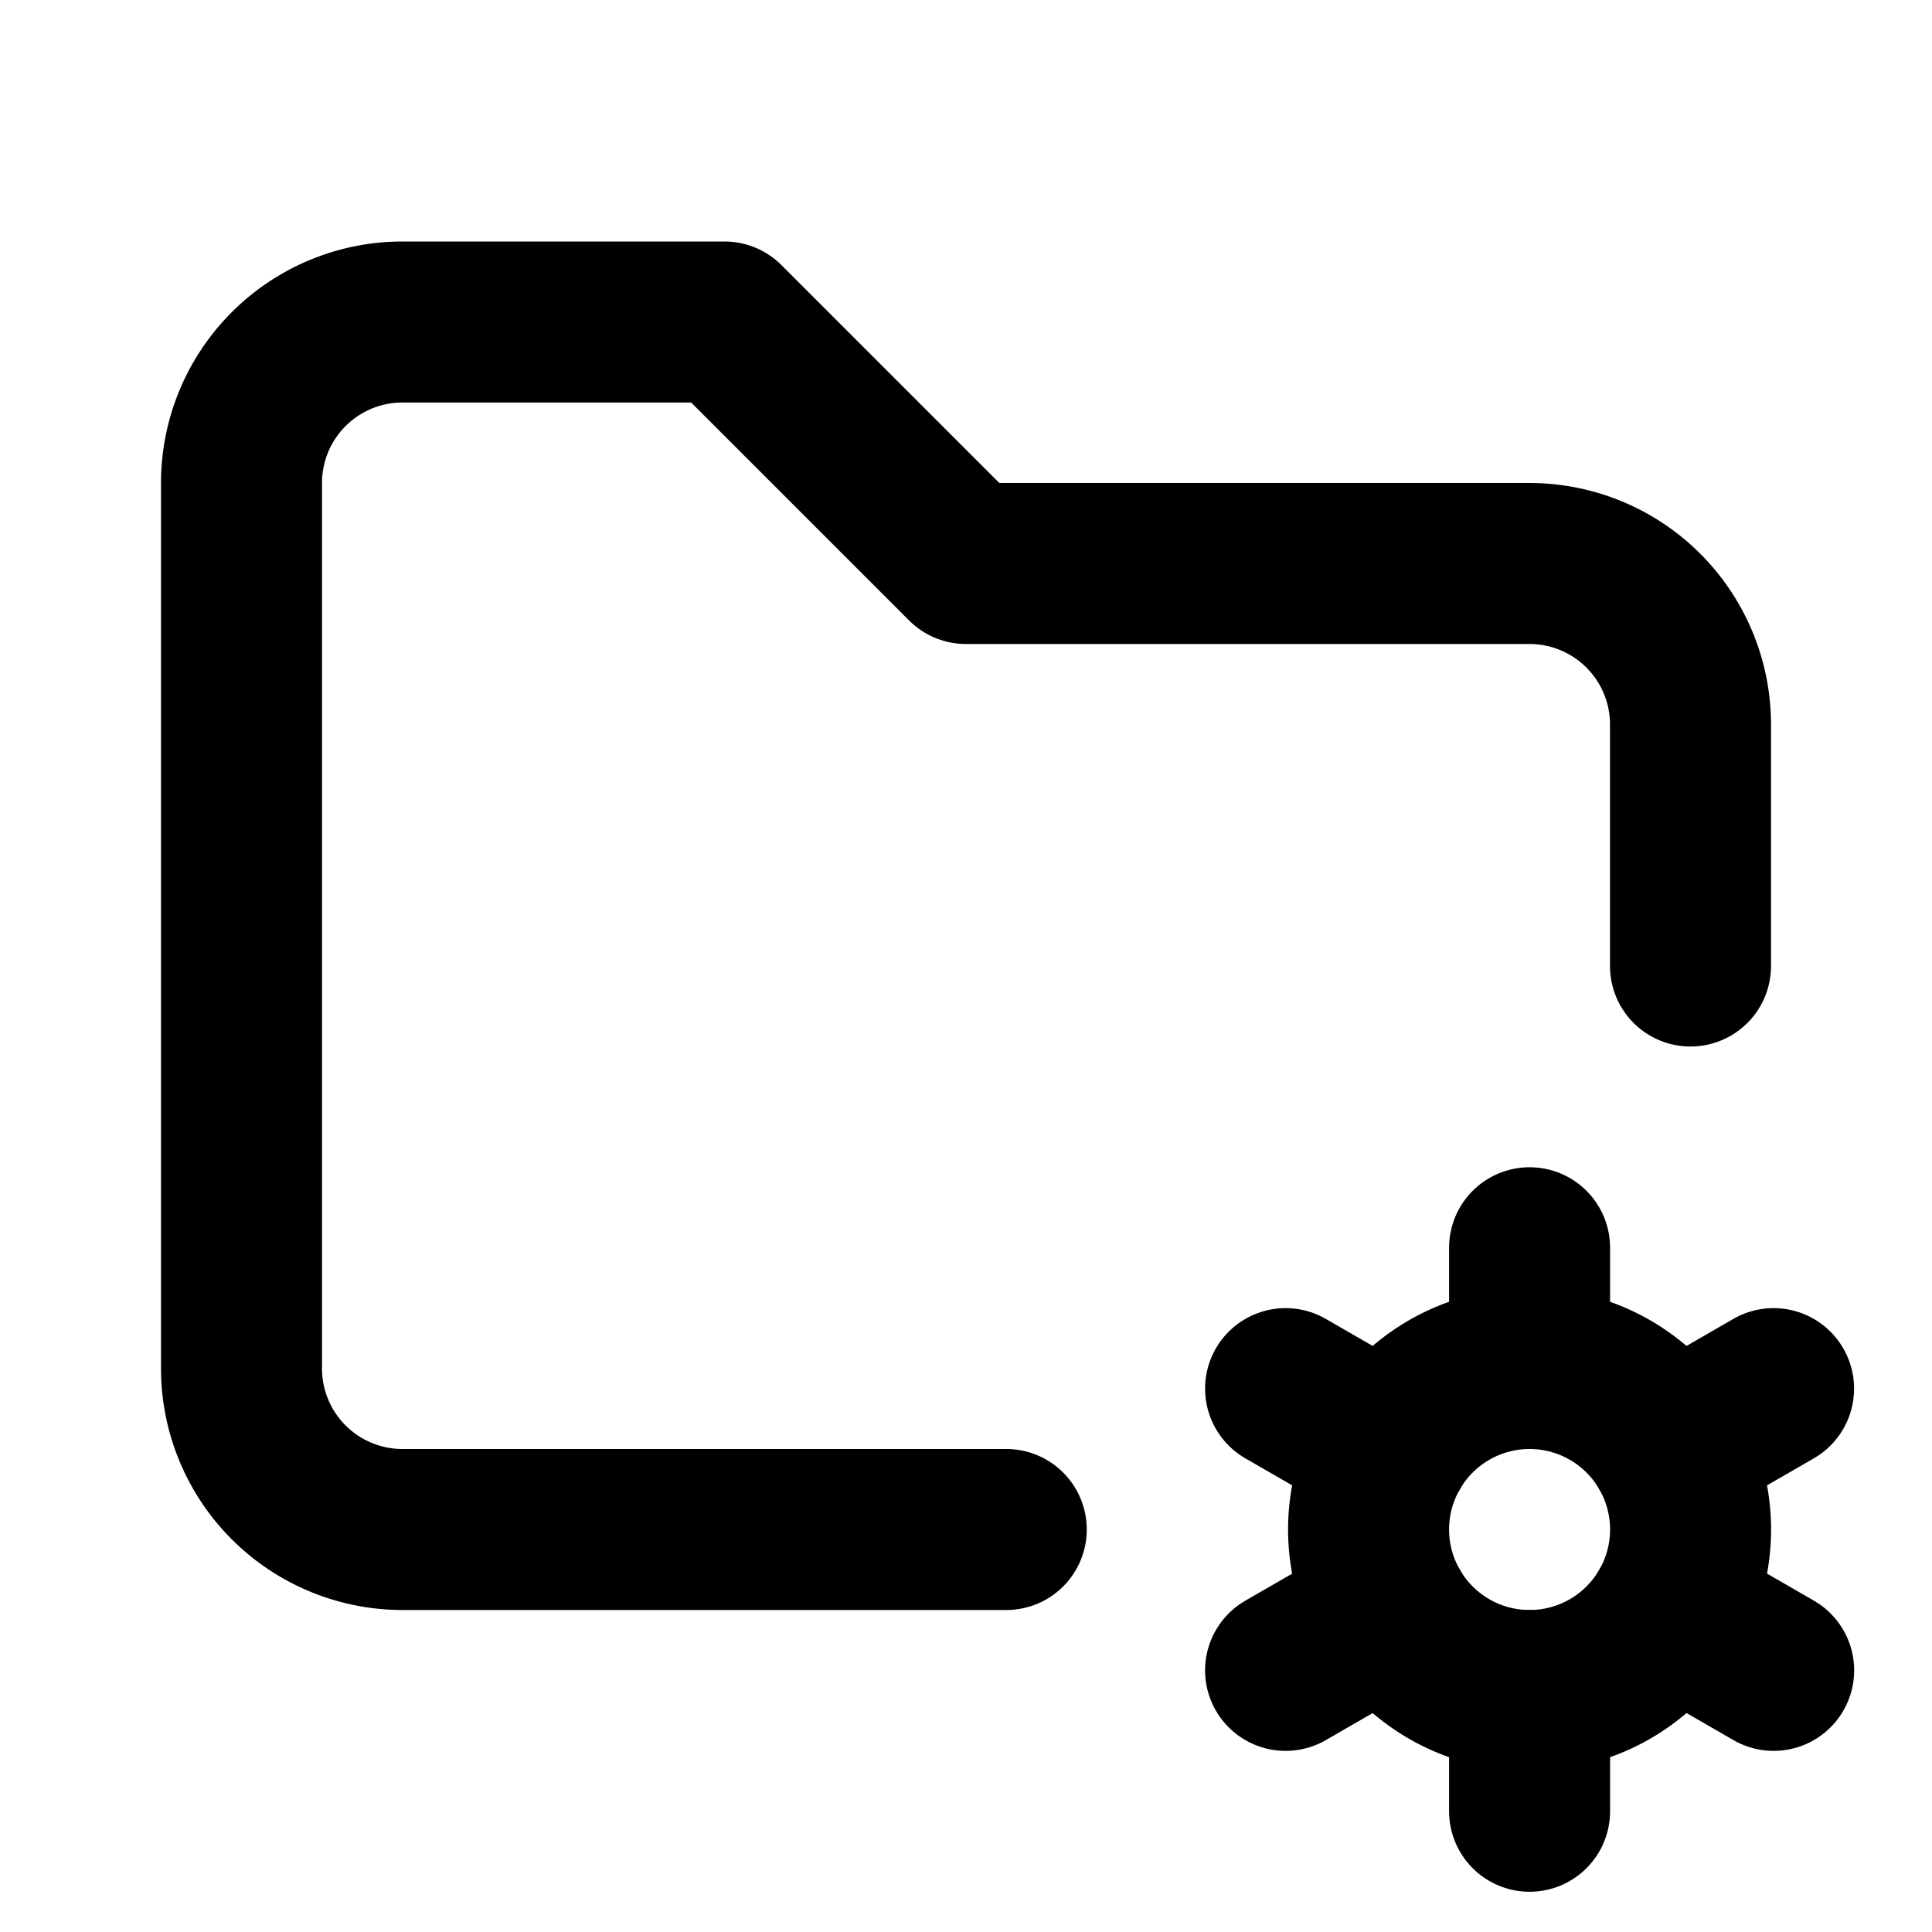 <svg xmlns="http://www.w3.org/2000/svg" width="24" height="24" viewBox="0 0 24 24" fill="none" stroke="currentColor" stroke-width="2" stroke-linecap="round" stroke-linejoin="round" data-id="folder-cog"><path d="M12.5 19h-7.5a2 2 0 0 1 -2 -2v-11a2 2 0 0 1 2 -2h4l3 3h7a2 2 0 0 1 2 2v3"/><path d="M19.001 19m-2 0a2 2 0 1 0 4 0a2 2 0 1 0 -4 0"/><path d="M19.001 15.5v1.5"/><path d="M19.001 21v1.5"/><path d="M22.032 17.25l-1.299 .75"/><path d="M17.27 20l-1.3 .75"/><path d="M15.97 17.25l1.3 .75"/><path d="M20.733 20l1.3 .75"/></svg>
